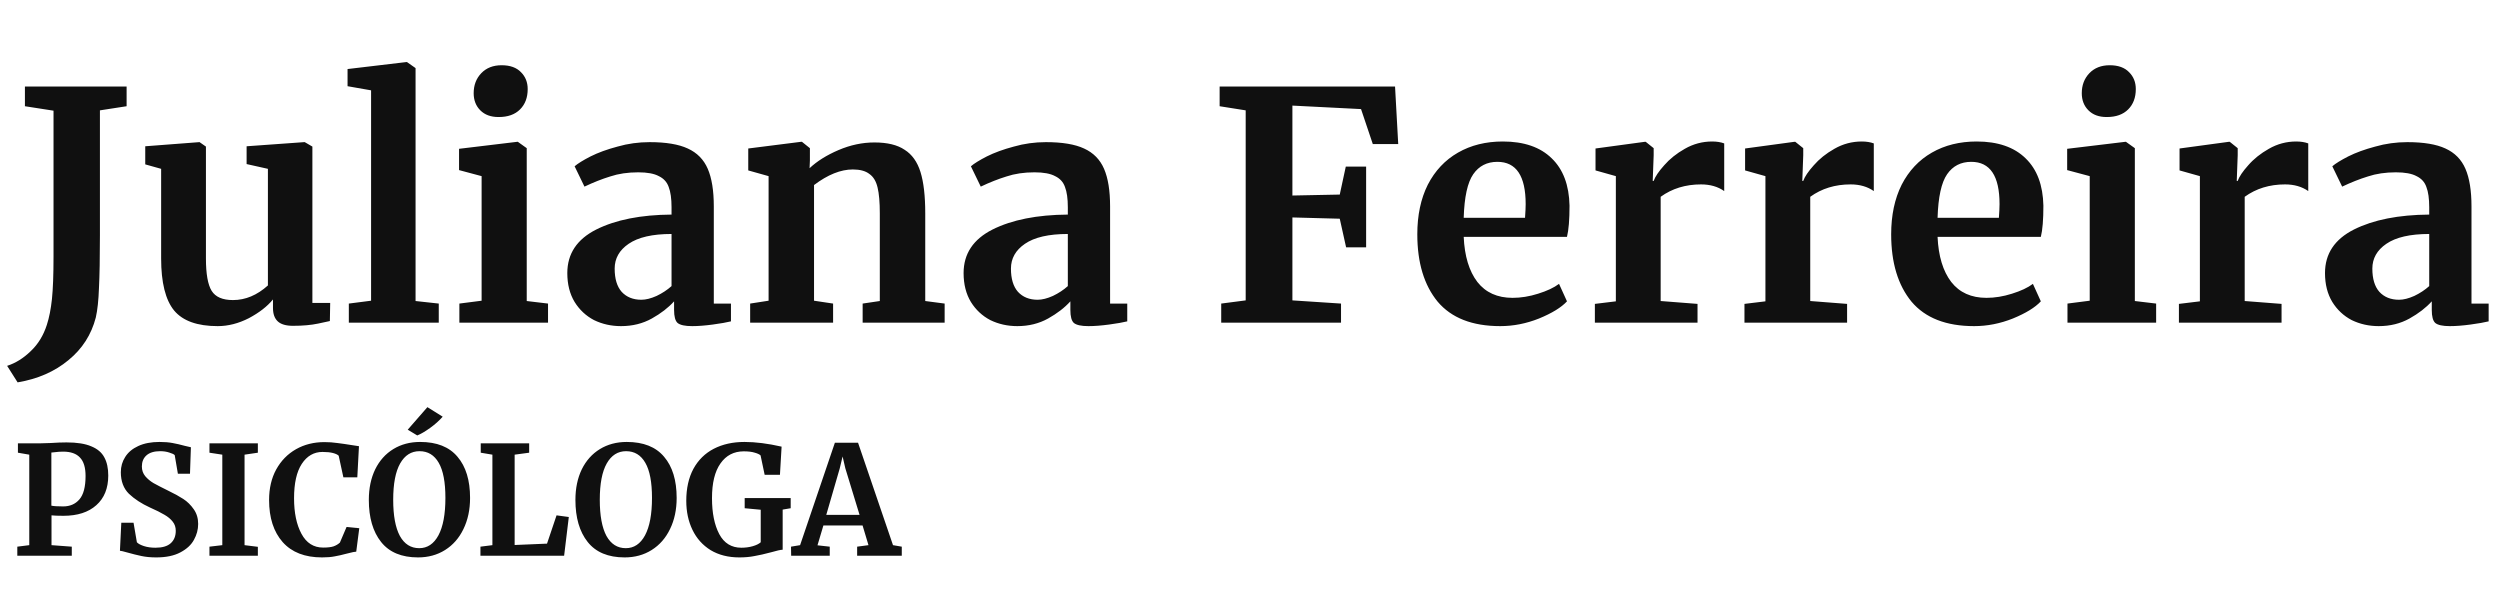 <svg width="222" height="54" viewBox="0 0 222 54" fill="none" xmlns="http://www.w3.org/2000/svg">
<path d="M0.633 32.487C1.386 32.243 2.082 31.81 2.721 31.189C3.38 30.569 3.859 29.788 4.16 28.847C4.367 28.208 4.518 27.446 4.612 26.561C4.706 25.659 4.753 24.398 4.753 22.78V9.828L2.213 9.433V7.683H11.243V9.433L8.873 9.8V20.89C8.873 22.903 8.845 24.464 8.788 25.574C8.751 26.665 8.657 27.54 8.506 28.198C8.111 29.722 7.302 30.982 6.079 31.98C4.857 32.995 3.352 33.654 1.564 33.955L0.633 32.487ZM26.019 28.932C25.398 28.932 24.947 28.8 24.665 28.537C24.382 28.273 24.241 27.878 24.241 27.352V26.59C23.733 27.211 23.018 27.765 22.097 28.255C21.175 28.725 20.253 28.96 19.331 28.96C17.525 28.96 16.237 28.499 15.465 27.577C14.694 26.637 14.309 25.094 14.309 22.95V14.992L12.898 14.597V12.989L17.695 12.622H17.723L18.287 13.017V22.95C18.287 24.323 18.457 25.282 18.795 25.828C19.134 26.373 19.764 26.646 20.686 26.646C21.796 26.646 22.83 26.213 23.79 25.348V14.992L21.899 14.569V12.989L27.007 12.622H27.063L27.74 13.017V26.9H29.321L29.292 28.509C29.217 28.527 28.869 28.603 28.248 28.734C27.628 28.866 26.884 28.932 26.019 28.932ZM32.952 8.022L30.863 7.655V6.131L36.084 5.511H36.14L36.902 6.047V26.731L38.962 26.957V28.65H30.976V26.957L32.952 26.703V8.022ZM44.263 10.392C43.586 10.392 43.049 10.195 42.654 9.8C42.259 9.405 42.062 8.897 42.062 8.276C42.062 7.561 42.287 6.969 42.739 6.498C43.19 6.028 43.792 5.793 44.545 5.793C45.297 5.793 45.871 6 46.266 6.414C46.661 6.809 46.859 7.307 46.859 7.909C46.859 8.662 46.633 9.264 46.181 9.715C45.73 10.167 45.1 10.392 44.291 10.392H44.263ZM42.767 15.641L40.764 15.105V13.214L45.928 12.593H45.984L46.774 13.158V26.731L48.665 26.957V28.65H40.792V26.957L42.767 26.703V15.641ZM50.377 24.248C50.377 22.536 51.233 21.247 52.945 20.382C54.676 19.516 56.905 19.074 59.633 19.055V18.406C59.633 17.635 59.548 17.033 59.379 16.601C59.228 16.168 58.937 15.848 58.504 15.641C58.09 15.415 57.479 15.302 56.67 15.302C55.748 15.302 54.92 15.425 54.187 15.669C53.453 15.895 52.691 16.196 51.901 16.572L51.026 14.766C51.308 14.522 51.779 14.23 52.437 13.892C53.114 13.553 53.914 13.261 54.836 13.017C55.757 12.753 56.707 12.622 57.686 12.622C59.134 12.622 60.263 12.81 61.072 13.186C61.9 13.562 62.492 14.164 62.85 14.992C63.207 15.82 63.386 16.93 63.386 18.322V26.957H64.909V28.537C64.533 28.631 63.997 28.725 63.301 28.819C62.605 28.913 61.994 28.96 61.467 28.96C60.827 28.96 60.395 28.866 60.169 28.678C59.962 28.49 59.858 28.104 59.858 27.521V26.759C59.35 27.323 58.692 27.831 57.883 28.283C57.074 28.734 56.162 28.96 55.146 28.96C54.281 28.96 53.481 28.781 52.747 28.424C52.032 28.048 51.459 27.512 51.026 26.816C50.593 26.101 50.377 25.245 50.377 24.248ZM56.952 26.618C57.347 26.618 57.798 26.505 58.306 26.279C58.814 26.035 59.256 25.743 59.633 25.405V20.777C57.94 20.777 56.67 21.068 55.823 21.651C54.995 22.216 54.582 22.95 54.582 23.853C54.582 24.756 54.788 25.442 55.202 25.913C55.635 26.383 56.218 26.618 56.952 26.618ZM68.251 15.641L66.445 15.133V13.186L71.129 12.593H71.214L71.919 13.158V14.258L71.891 14.936C72.549 14.315 73.405 13.779 74.459 13.327C75.512 12.876 76.575 12.65 77.647 12.65C78.795 12.65 79.689 12.866 80.328 13.299C80.987 13.713 81.457 14.371 81.739 15.274C82.021 16.177 82.162 17.4 82.162 18.943V26.731L83.884 26.957V28.65H76.603V26.957L78.127 26.731V18.943C78.127 17.964 78.061 17.202 77.93 16.657C77.798 16.093 77.553 15.688 77.196 15.444C76.857 15.18 76.368 15.048 75.729 15.048C74.656 15.048 73.509 15.509 72.286 16.431V26.703L73.979 26.957V28.65H66.614V26.957L68.251 26.703V15.641ZM85.567 24.248C85.567 22.536 86.423 21.247 88.135 20.382C89.866 19.516 92.095 19.074 94.823 19.055V18.406C94.823 17.635 94.738 17.033 94.569 16.601C94.418 16.168 94.127 15.848 93.694 15.641C93.28 15.415 92.669 15.302 91.86 15.302C90.938 15.302 90.111 15.425 89.377 15.669C88.643 15.895 87.881 16.196 87.091 16.572L86.216 14.766C86.499 14.522 86.969 14.23 87.627 13.892C88.305 13.553 89.104 13.261 90.026 13.017C90.948 12.753 91.898 12.622 92.876 12.622C94.324 12.622 95.453 12.81 96.262 13.186C97.09 13.562 97.682 14.164 98.04 14.992C98.397 15.82 98.576 16.93 98.576 18.322V26.957H100.1V28.537C99.724 28.631 99.187 28.725 98.491 28.819C97.795 28.913 97.184 28.96 96.657 28.96C96.017 28.96 95.585 28.866 95.359 28.678C95.152 28.49 95.049 28.104 95.049 27.521V26.759C94.541 27.323 93.882 27.831 93.073 28.283C92.264 28.734 91.352 28.96 90.336 28.96C89.471 28.96 88.671 28.781 87.938 28.424C87.223 28.048 86.649 27.512 86.216 26.816C85.784 26.101 85.567 25.245 85.567 24.248ZM92.142 26.618C92.537 26.618 92.989 26.505 93.497 26.279C94.005 26.035 94.447 25.743 94.823 25.405V20.777C93.13 20.777 91.86 21.068 91.013 21.651C90.186 22.216 89.772 22.95 89.772 23.853C89.772 24.756 89.979 25.442 90.393 25.913C90.825 26.383 91.409 26.618 92.142 26.618ZM110.617 9.8L108.303 9.433V7.683H123.88L124.162 12.791H121.904L120.86 9.687L114.765 9.377V17.362L118.97 17.278L119.506 14.794H121.312V21.962H119.534L118.97 19.422L114.765 19.309V26.674L119.083 26.957V28.65H108.444V26.957L110.617 26.674V9.8ZM133.222 28.96C130.739 28.96 128.886 28.236 127.663 26.787C126.459 25.32 125.857 23.326 125.857 20.805C125.857 19.112 126.167 17.645 126.788 16.403C127.428 15.161 128.321 14.211 129.469 13.553C130.616 12.894 131.943 12.565 133.448 12.565C135.329 12.565 136.777 13.064 137.793 14.061C138.809 15.039 139.336 16.441 139.374 18.265C139.374 19.507 139.298 20.429 139.148 21.031H129.977C130.052 22.743 130.457 24.078 131.19 25.038C131.924 25.978 132.968 26.449 134.322 26.449C135.056 26.449 135.809 26.326 136.58 26.082C137.37 25.837 137.991 25.546 138.442 25.207L139.148 26.759C138.64 27.305 137.812 27.812 136.665 28.283C135.536 28.734 134.388 28.96 133.222 28.96ZM135.423 19.338C135.461 18.811 135.479 18.406 135.479 18.124C135.479 15.622 134.642 14.371 132.968 14.371C132.046 14.371 131.331 14.738 130.823 15.472C130.315 16.205 130.033 17.494 129.977 19.338H135.423ZM141.625 26.985L143.488 26.759V15.641L141.682 15.133V13.186L146.056 12.593H146.14L146.846 13.158V13.779L146.761 16.064H146.846C146.978 15.688 147.288 15.227 147.777 14.682C148.266 14.117 148.878 13.628 149.611 13.214C150.364 12.782 151.173 12.565 152.038 12.565C152.452 12.565 152.809 12.622 153.11 12.735V16.967C152.546 16.572 151.859 16.375 151.05 16.375C149.677 16.375 148.483 16.741 147.467 17.475V26.731L150.74 26.985V28.65H141.625V26.985ZM154.908 26.985L156.77 26.759V15.641L154.964 15.133V13.186L159.338 12.593H159.423L160.128 13.158V13.779L160.044 16.064H160.128C160.26 15.688 160.57 15.227 161.06 14.682C161.549 14.117 162.16 13.628 162.894 13.214C163.646 12.782 164.455 12.565 165.321 12.565C165.734 12.565 166.092 12.622 166.393 12.735V16.967C165.828 16.572 165.142 16.375 164.333 16.375C162.96 16.375 161.765 16.741 160.749 17.475V26.731L164.022 26.985V28.65H154.908V26.985ZM175.301 28.96C172.818 28.96 170.965 28.236 169.742 26.787C168.538 25.32 167.936 23.326 167.936 20.805C167.936 19.112 168.247 17.645 168.868 16.403C169.507 15.161 170.401 14.211 171.548 13.553C172.696 12.894 174.022 12.565 175.527 12.565C177.408 12.565 178.857 13.064 179.873 14.061C180.889 15.039 181.415 16.441 181.453 18.265C181.453 19.507 181.378 20.429 181.227 21.031H172.056C172.132 22.743 172.536 24.078 173.27 25.038C174.003 25.978 175.047 26.449 176.402 26.449C177.136 26.449 177.888 26.326 178.659 26.082C179.45 25.837 180.07 25.546 180.522 25.207L181.227 26.759C180.719 27.305 179.892 27.812 178.744 28.283C177.615 28.734 176.468 28.96 175.301 28.96ZM177.502 19.338C177.54 18.811 177.559 18.406 177.559 18.124C177.559 15.622 176.722 14.371 175.047 14.371C174.126 14.371 173.411 14.738 172.903 15.472C172.395 16.205 172.113 17.494 172.056 19.338H177.502ZM187.063 10.392C186.386 10.392 185.85 10.195 185.455 9.8C185.059 9.405 184.862 8.897 184.862 8.276C184.862 7.561 185.088 6.969 185.539 6.498C185.991 6.028 186.593 5.793 187.345 5.793C188.098 5.793 188.671 6 189.066 6.414C189.462 6.809 189.659 7.307 189.659 7.909C189.659 8.662 189.433 9.264 188.982 9.715C188.53 10.167 187.9 10.392 187.091 10.392H187.063ZM185.567 15.641L183.564 15.105V13.214L188.728 12.593H188.784L189.574 13.158V26.731L191.465 26.957V28.65H183.592V26.957L185.567 26.703V15.641ZM193.488 26.985L195.35 26.759V15.641L193.544 15.133V13.186L197.918 12.593H198.003L198.708 13.158V13.779L198.623 16.064H198.708C198.84 15.688 199.15 15.227 199.639 14.682C200.128 14.117 200.74 13.628 201.474 13.214C202.226 12.782 203.035 12.565 203.9 12.565C204.314 12.565 204.672 12.622 204.973 12.735V16.967C204.408 16.572 203.722 16.375 202.913 16.375C201.539 16.375 200.345 16.741 199.329 17.475V26.731L202.602 26.985V28.65H193.488V26.985ZM206.46 24.248C206.46 22.536 207.316 21.247 209.028 20.382C210.758 19.516 212.988 19.074 215.715 19.055V18.406C215.715 17.635 215.631 17.033 215.461 16.601C215.311 16.168 215.019 15.848 214.587 15.641C214.173 15.415 213.561 15.302 212.752 15.302C211.831 15.302 211.003 15.425 210.269 15.669C209.536 15.895 208.774 16.196 207.984 16.572L207.109 14.766C207.391 14.522 207.861 14.23 208.52 13.892C209.197 13.553 209.996 13.261 210.918 13.017C211.84 12.753 212.79 12.622 213.768 12.622C215.217 12.622 216.346 12.81 217.155 13.186C217.982 13.562 218.575 14.164 218.932 14.992C219.29 15.82 219.468 16.93 219.468 18.322V26.957H220.992V28.537C220.616 28.631 220.08 28.725 219.384 28.819C218.688 28.913 218.076 28.96 217.55 28.96C216.91 28.96 216.477 28.866 216.252 28.678C216.045 28.49 215.941 28.104 215.941 27.521V26.759C215.433 27.323 214.775 27.831 213.966 28.283C213.157 28.734 212.245 28.96 211.229 28.96C210.363 28.96 209.564 28.781 208.83 28.424C208.115 28.048 207.541 27.512 207.109 26.816C206.676 26.101 206.46 25.245 206.46 24.248ZM213.035 26.618C213.43 26.618 213.881 26.505 214.389 26.279C214.897 26.035 215.339 25.743 215.715 25.405V20.777C214.022 20.777 212.752 21.068 211.906 21.651C211.078 22.216 210.664 22.95 210.664 23.853C210.664 24.756 210.871 25.442 211.285 25.913C211.718 26.383 212.301 26.618 213.035 26.618Z" fill="#101010"/>
<path d="M2.599 40.374L1.591 40.2V39.366H3.62C3.808 39.366 4.1 39.357 4.494 39.34C5.013 39.304 5.484 39.286 5.905 39.286C6.836 39.286 7.571 39.402 8.108 39.635C8.655 39.859 9.04 40.186 9.264 40.616C9.497 41.037 9.613 41.575 9.613 42.228C9.613 43.357 9.259 44.235 8.552 44.862C7.853 45.489 6.881 45.803 5.636 45.803C5.143 45.803 4.789 45.789 4.574 45.763V48.41L6.375 48.544V49.35H1.537V48.544L2.599 48.41V40.374ZM4.561 44.903C4.767 44.947 5.116 44.97 5.609 44.97C6.209 44.97 6.688 44.764 7.047 44.352C7.414 43.931 7.598 43.236 7.598 42.269C7.598 41.516 7.432 40.97 7.101 40.63C6.778 40.28 6.281 40.105 5.609 40.105C5.358 40.105 5.098 40.123 4.83 40.159C4.704 40.177 4.615 40.186 4.561 40.186V44.903ZM13.875 49.498C13.391 49.498 12.957 49.458 12.571 49.377C12.186 49.297 11.756 49.189 11.281 49.055C10.968 48.965 10.757 48.916 10.65 48.907L10.771 46.421H11.859L12.155 48.154C12.271 48.28 12.477 48.392 12.773 48.49C13.077 48.589 13.422 48.638 13.807 48.638C14.408 48.638 14.856 48.508 15.151 48.248C15.456 47.98 15.608 47.608 15.608 47.133C15.608 46.82 15.519 46.551 15.339 46.327C15.16 46.094 14.914 45.888 14.6 45.709C14.287 45.521 13.857 45.306 13.31 45.064C12.567 44.723 11.949 44.32 11.456 43.855C10.972 43.38 10.73 42.739 10.73 41.933C10.73 41.431 10.86 40.979 11.12 40.576C11.38 40.164 11.765 39.841 12.276 39.608C12.795 39.366 13.427 39.245 14.17 39.245C14.609 39.245 14.995 39.277 15.326 39.34C15.666 39.402 16.034 39.487 16.428 39.595C16.661 39.657 16.835 39.698 16.952 39.716L16.871 42.067H15.796L15.514 40.414C15.434 40.334 15.272 40.258 15.03 40.186C14.789 40.105 14.52 40.065 14.224 40.065C13.687 40.065 13.279 40.191 13.001 40.441C12.733 40.683 12.598 41.01 12.598 41.422C12.598 41.754 12.697 42.04 12.894 42.282C13.1 42.524 13.346 42.73 13.633 42.9C13.919 43.062 14.372 43.295 14.99 43.599C15.492 43.841 15.922 44.078 16.28 44.311C16.638 44.544 16.947 44.849 17.207 45.225C17.467 45.592 17.597 46.027 17.597 46.529C17.597 47.021 17.471 47.492 17.221 47.939C16.979 48.387 16.576 48.759 16.011 49.055C15.456 49.35 14.744 49.498 13.875 49.498ZM19.741 40.374L18.599 40.2V39.366H22.898V40.2L21.716 40.374V48.41L22.898 48.557V49.35H18.599V48.544L19.741 48.41V40.374ZM28.598 49.498C27.075 49.498 25.91 49.046 25.104 48.141C24.298 47.227 23.895 45.982 23.895 44.405C23.895 43.366 24.105 42.461 24.526 41.691C24.956 40.912 25.543 40.312 26.286 39.89C27.03 39.469 27.872 39.259 28.813 39.259C29.207 39.259 29.587 39.286 29.955 39.34C30.322 39.384 30.756 39.447 31.258 39.528C31.634 39.59 31.84 39.622 31.876 39.622L31.729 42.39H30.492L30.076 40.468C29.977 40.37 29.807 40.289 29.565 40.226C29.323 40.164 29.014 40.132 28.638 40.132C27.877 40.132 27.263 40.486 26.797 41.194C26.34 41.893 26.112 42.909 26.112 44.244C26.112 45.534 26.331 46.587 26.77 47.402C27.209 48.217 27.85 48.625 28.692 48.625C29.095 48.625 29.404 48.589 29.619 48.517C29.843 48.437 30.031 48.325 30.183 48.181L30.774 46.797L31.903 46.905L31.634 48.987C31.446 49.005 31.258 49.041 31.07 49.095C30.891 49.14 30.779 49.167 30.734 49.176C30.376 49.274 30.04 49.35 29.726 49.404C29.422 49.467 29.046 49.498 28.598 49.498ZM37.12 49.498C35.659 49.498 34.566 49.041 33.841 48.127C33.115 47.214 32.752 45.969 32.752 44.392C32.752 43.362 32.941 42.457 33.317 41.678C33.702 40.898 34.239 40.298 34.929 39.877C35.619 39.456 36.412 39.245 37.308 39.245C38.786 39.245 39.892 39.684 40.627 40.562C41.37 41.431 41.742 42.65 41.742 44.217C41.742 45.256 41.545 46.179 41.151 46.985C40.766 47.783 40.224 48.401 39.525 48.84C38.826 49.279 38.024 49.498 37.12 49.498ZM37.254 40.065C36.519 40.065 35.946 40.428 35.534 41.154C35.122 41.879 34.916 42.954 34.916 44.379C34.916 45.785 35.113 46.855 35.507 47.59C35.91 48.316 36.484 48.678 37.227 48.678C37.953 48.678 38.522 48.298 38.934 47.536C39.346 46.766 39.552 45.66 39.552 44.217C39.552 42.82 39.355 41.781 38.961 41.1C38.566 40.41 37.998 40.065 37.254 40.065ZM36.206 38.157L37.953 36.155L39.31 37.001C39.005 37.351 38.629 37.687 38.181 38.009C37.742 38.323 37.366 38.542 37.052 38.668L36.206 38.157ZM43.725 40.374L42.69 40.2V39.366H46.99V40.2L45.7 40.374V48.396L48.575 48.275L49.422 45.763L50.51 45.91L50.094 49.35H42.663V48.544L43.725 48.41V40.374ZM55.465 49.498C54.005 49.498 52.912 49.041 52.186 48.127C51.46 47.214 51.097 45.969 51.097 44.392C51.097 43.362 51.286 42.457 51.662 41.678C52.047 40.898 52.585 40.298 53.274 39.877C53.964 39.456 54.757 39.245 55.653 39.245C57.131 39.245 58.237 39.684 58.972 40.562C59.715 41.431 60.087 42.65 60.087 44.217C60.087 45.256 59.89 46.179 59.496 46.985C59.111 47.783 58.569 48.401 57.87 48.84C57.171 49.279 56.37 49.498 55.465 49.498ZM55.599 40.065C54.864 40.065 54.291 40.428 53.879 41.154C53.467 41.879 53.261 42.954 53.261 44.379C53.261 45.785 53.458 46.855 53.852 47.59C54.255 48.316 54.829 48.678 55.572 48.678C56.298 48.678 56.867 48.298 57.279 47.536C57.691 46.766 57.897 45.66 57.897 44.217C57.897 42.82 57.7 41.781 57.306 41.1C56.911 40.41 56.343 40.065 55.599 40.065ZM65.657 49.498C64.672 49.498 63.821 49.283 63.104 48.853C62.397 48.414 61.859 47.814 61.492 47.053C61.124 46.291 60.941 45.431 60.941 44.473C60.941 43.371 61.151 42.426 61.572 41.637C62.002 40.849 62.607 40.253 63.386 39.85C64.166 39.447 65.075 39.245 66.114 39.245C67.091 39.245 68.188 39.384 69.406 39.662L69.259 42.161H67.901L67.539 40.441C67.449 40.352 67.279 40.271 67.028 40.2C66.777 40.119 66.45 40.079 66.047 40.079C65.169 40.079 64.479 40.437 63.978 41.154C63.476 41.861 63.225 42.887 63.225 44.231C63.225 45.548 63.44 46.614 63.87 47.429C64.3 48.235 64.954 48.638 65.832 48.638C66.19 48.638 66.526 48.593 66.84 48.504C67.153 48.414 67.391 48.298 67.552 48.154V45.265L66.128 45.131V44.231H70.213V45.131L69.501 45.252V48.813C69.312 48.822 68.972 48.898 68.479 49.041C67.906 49.194 67.413 49.306 67.001 49.377C66.598 49.458 66.15 49.498 65.657 49.498ZM74.138 39.313H76.194L79.298 48.41L80.078 48.544V49.35H76.114V48.544L77.121 48.41L76.597 46.663H73.117L72.593 48.423L73.681 48.544V49.35H70.255L70.241 48.544L71.048 48.41L74.138 39.313ZM75.065 41.584L74.823 40.535L74.568 41.597L73.372 45.722H76.329L75.065 41.584Z" fill="#101010"/>
</svg>
